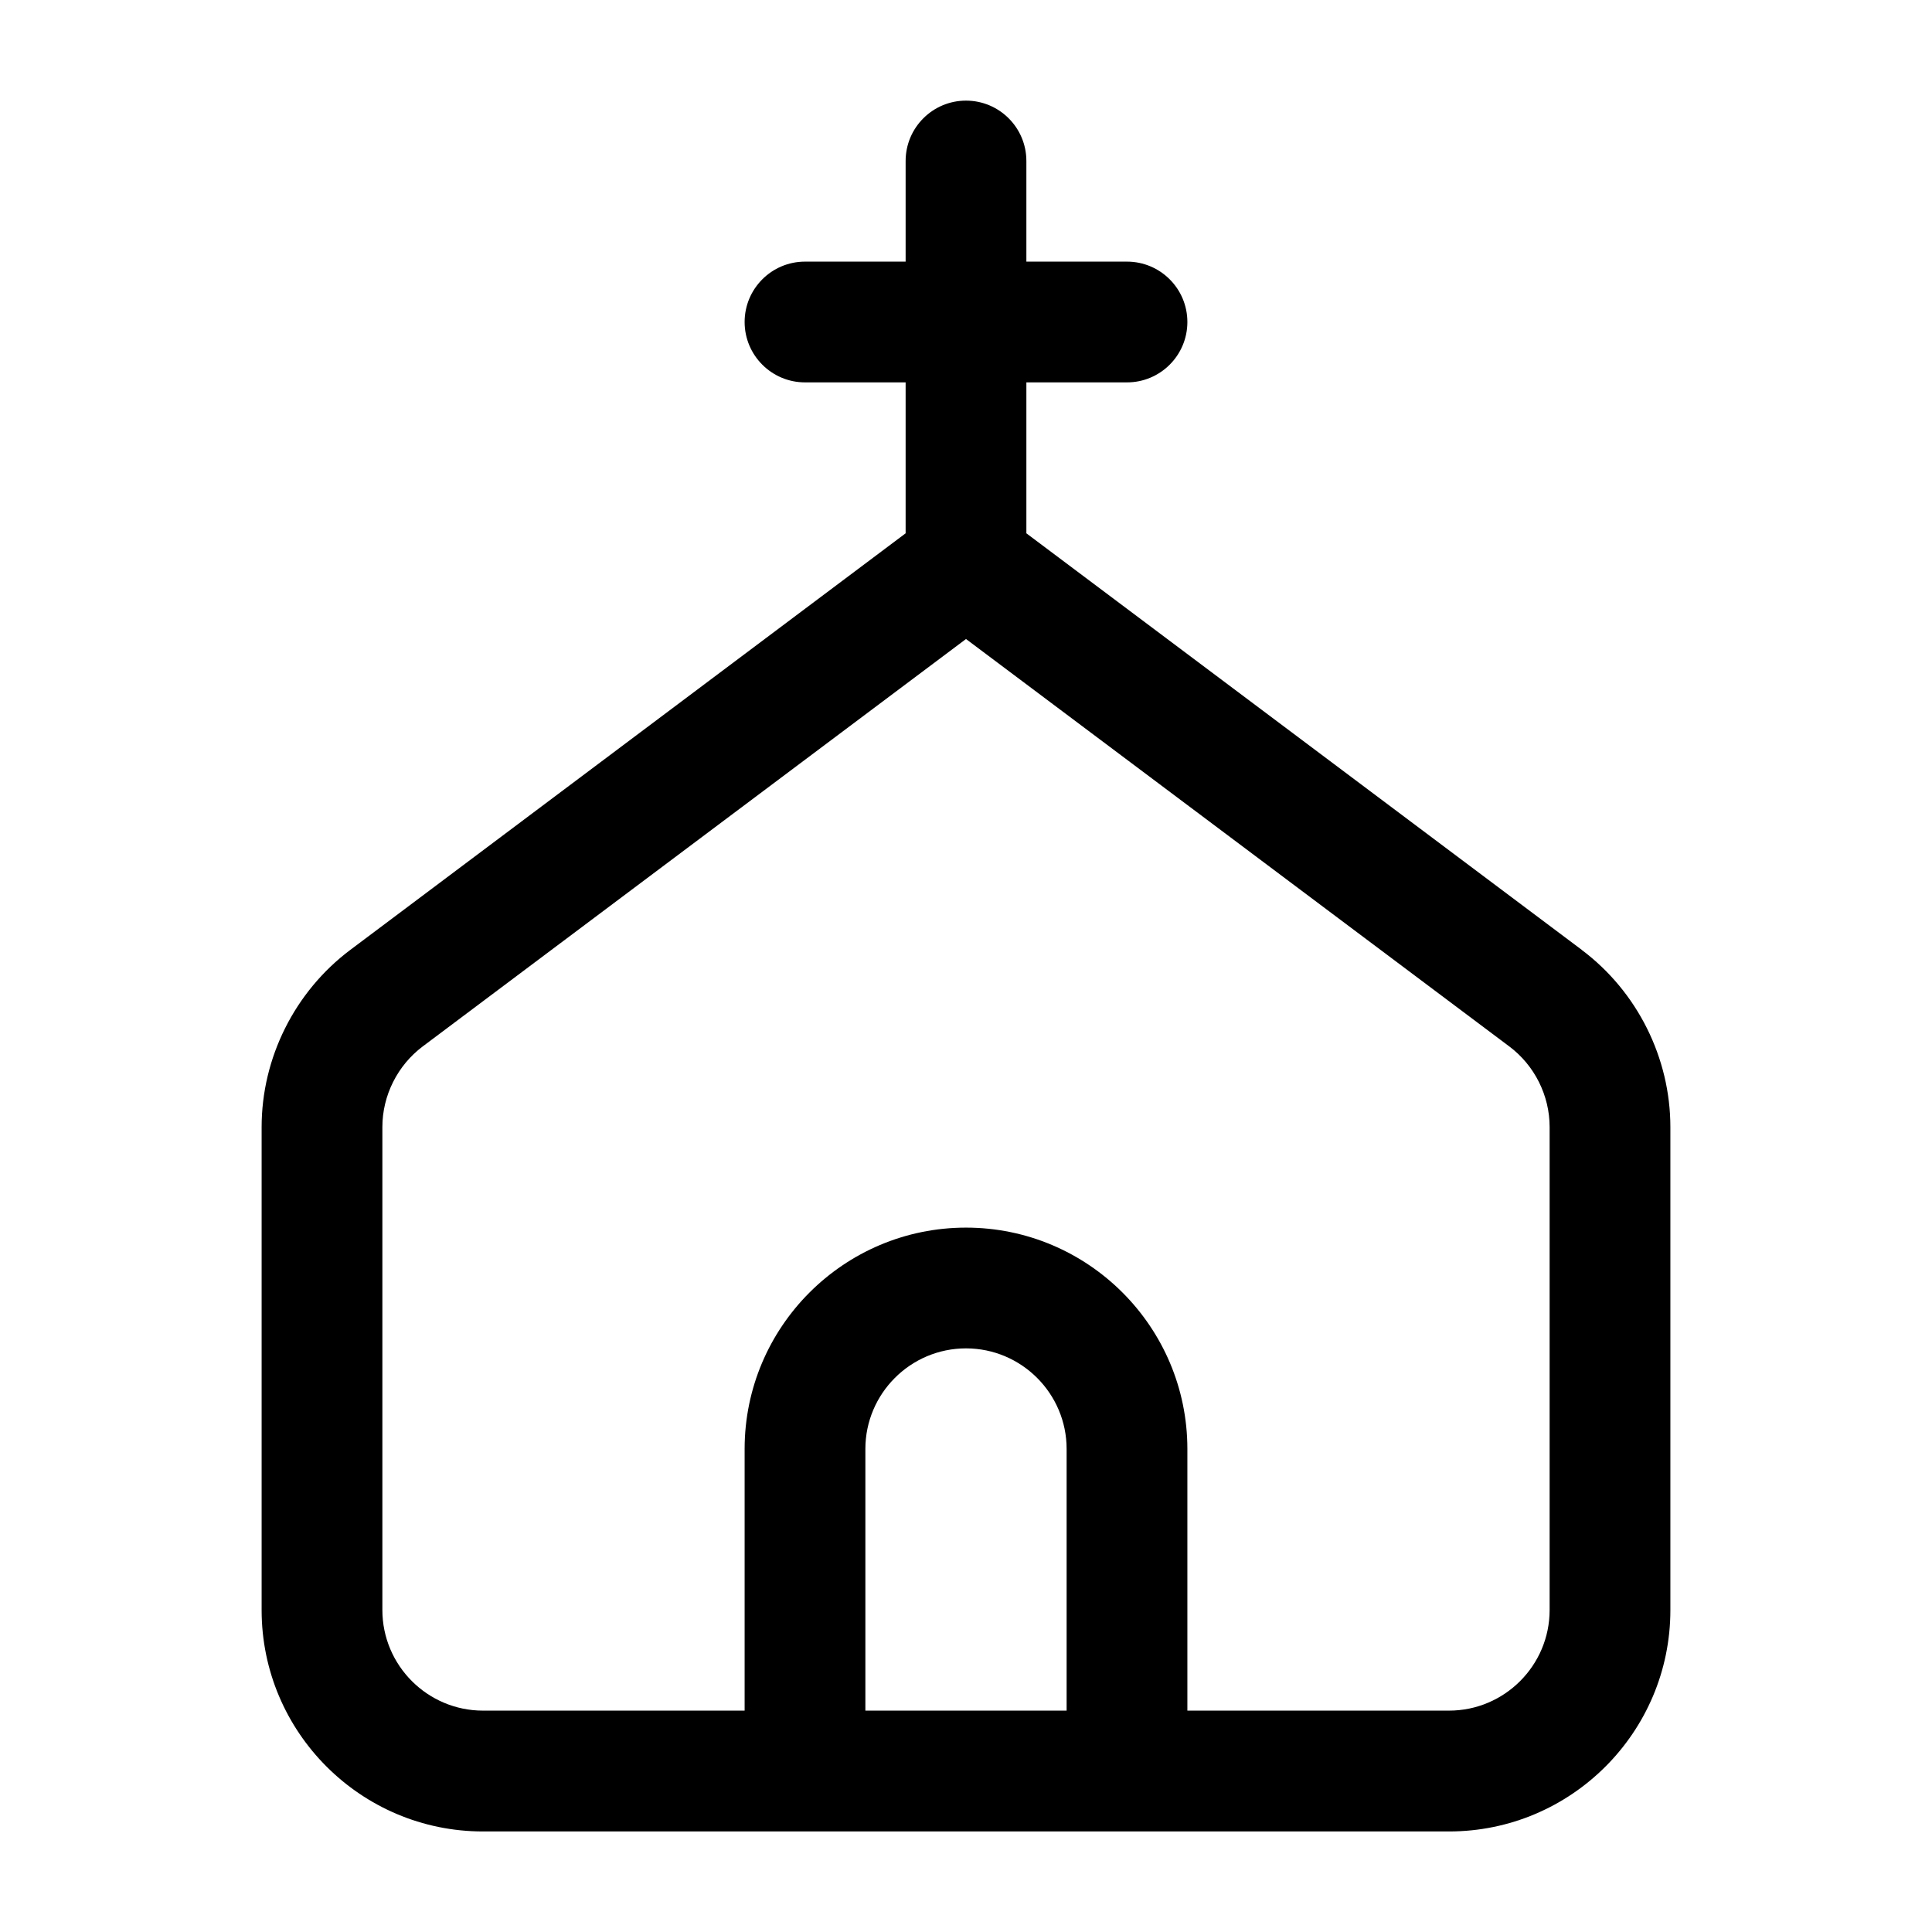 <?xml version="1.0" encoding="UTF-8"?><svg id="a" xmlns="http://www.w3.org/2000/svg" width="24" height="24" viewBox="0 0 24 24"><path d="M19.65,11.8v-0l-6.9-5.175v-1.875h1.25c.414,0,.75-.336.75-.75s-.336-.75-.75-.75h-1.25v-1.25c0-.414-.336-.75-.75-.75s-.75.336-.75.75v1.25h-1.25c-.414,0-.75.336-.75.75s.336.75.75.75h1.25v1.875l-6.9,5.176c-.688.517-1.1,1.339-1.1,2.2v6c0,1.517,1.233,2.75,2.75,2.75h12c1.517,0,2.75-1.233,2.75-2.75v-6c0-.86-.411-1.683-1.1-2.2ZM13.25,21.25h-2.5v-3.25c0-.689.561-1.25,1.25-1.25s1.25.561,1.25,1.25v3.25ZM19.25,20c0,.689-.561,1.25-1.25,1.25h-3.25v-3.25c0-1.517-1.233-2.75-2.75-2.75s-2.75,1.233-2.75,2.75v3.25h-3.25c-.689,0-1.25-.561-1.25-1.25v-6c0-.391.188-.765.5-1l6.75-5.062,6.75,5.062c.313.235.5.609.5,1v6Z" stroke-width="0"/></svg>